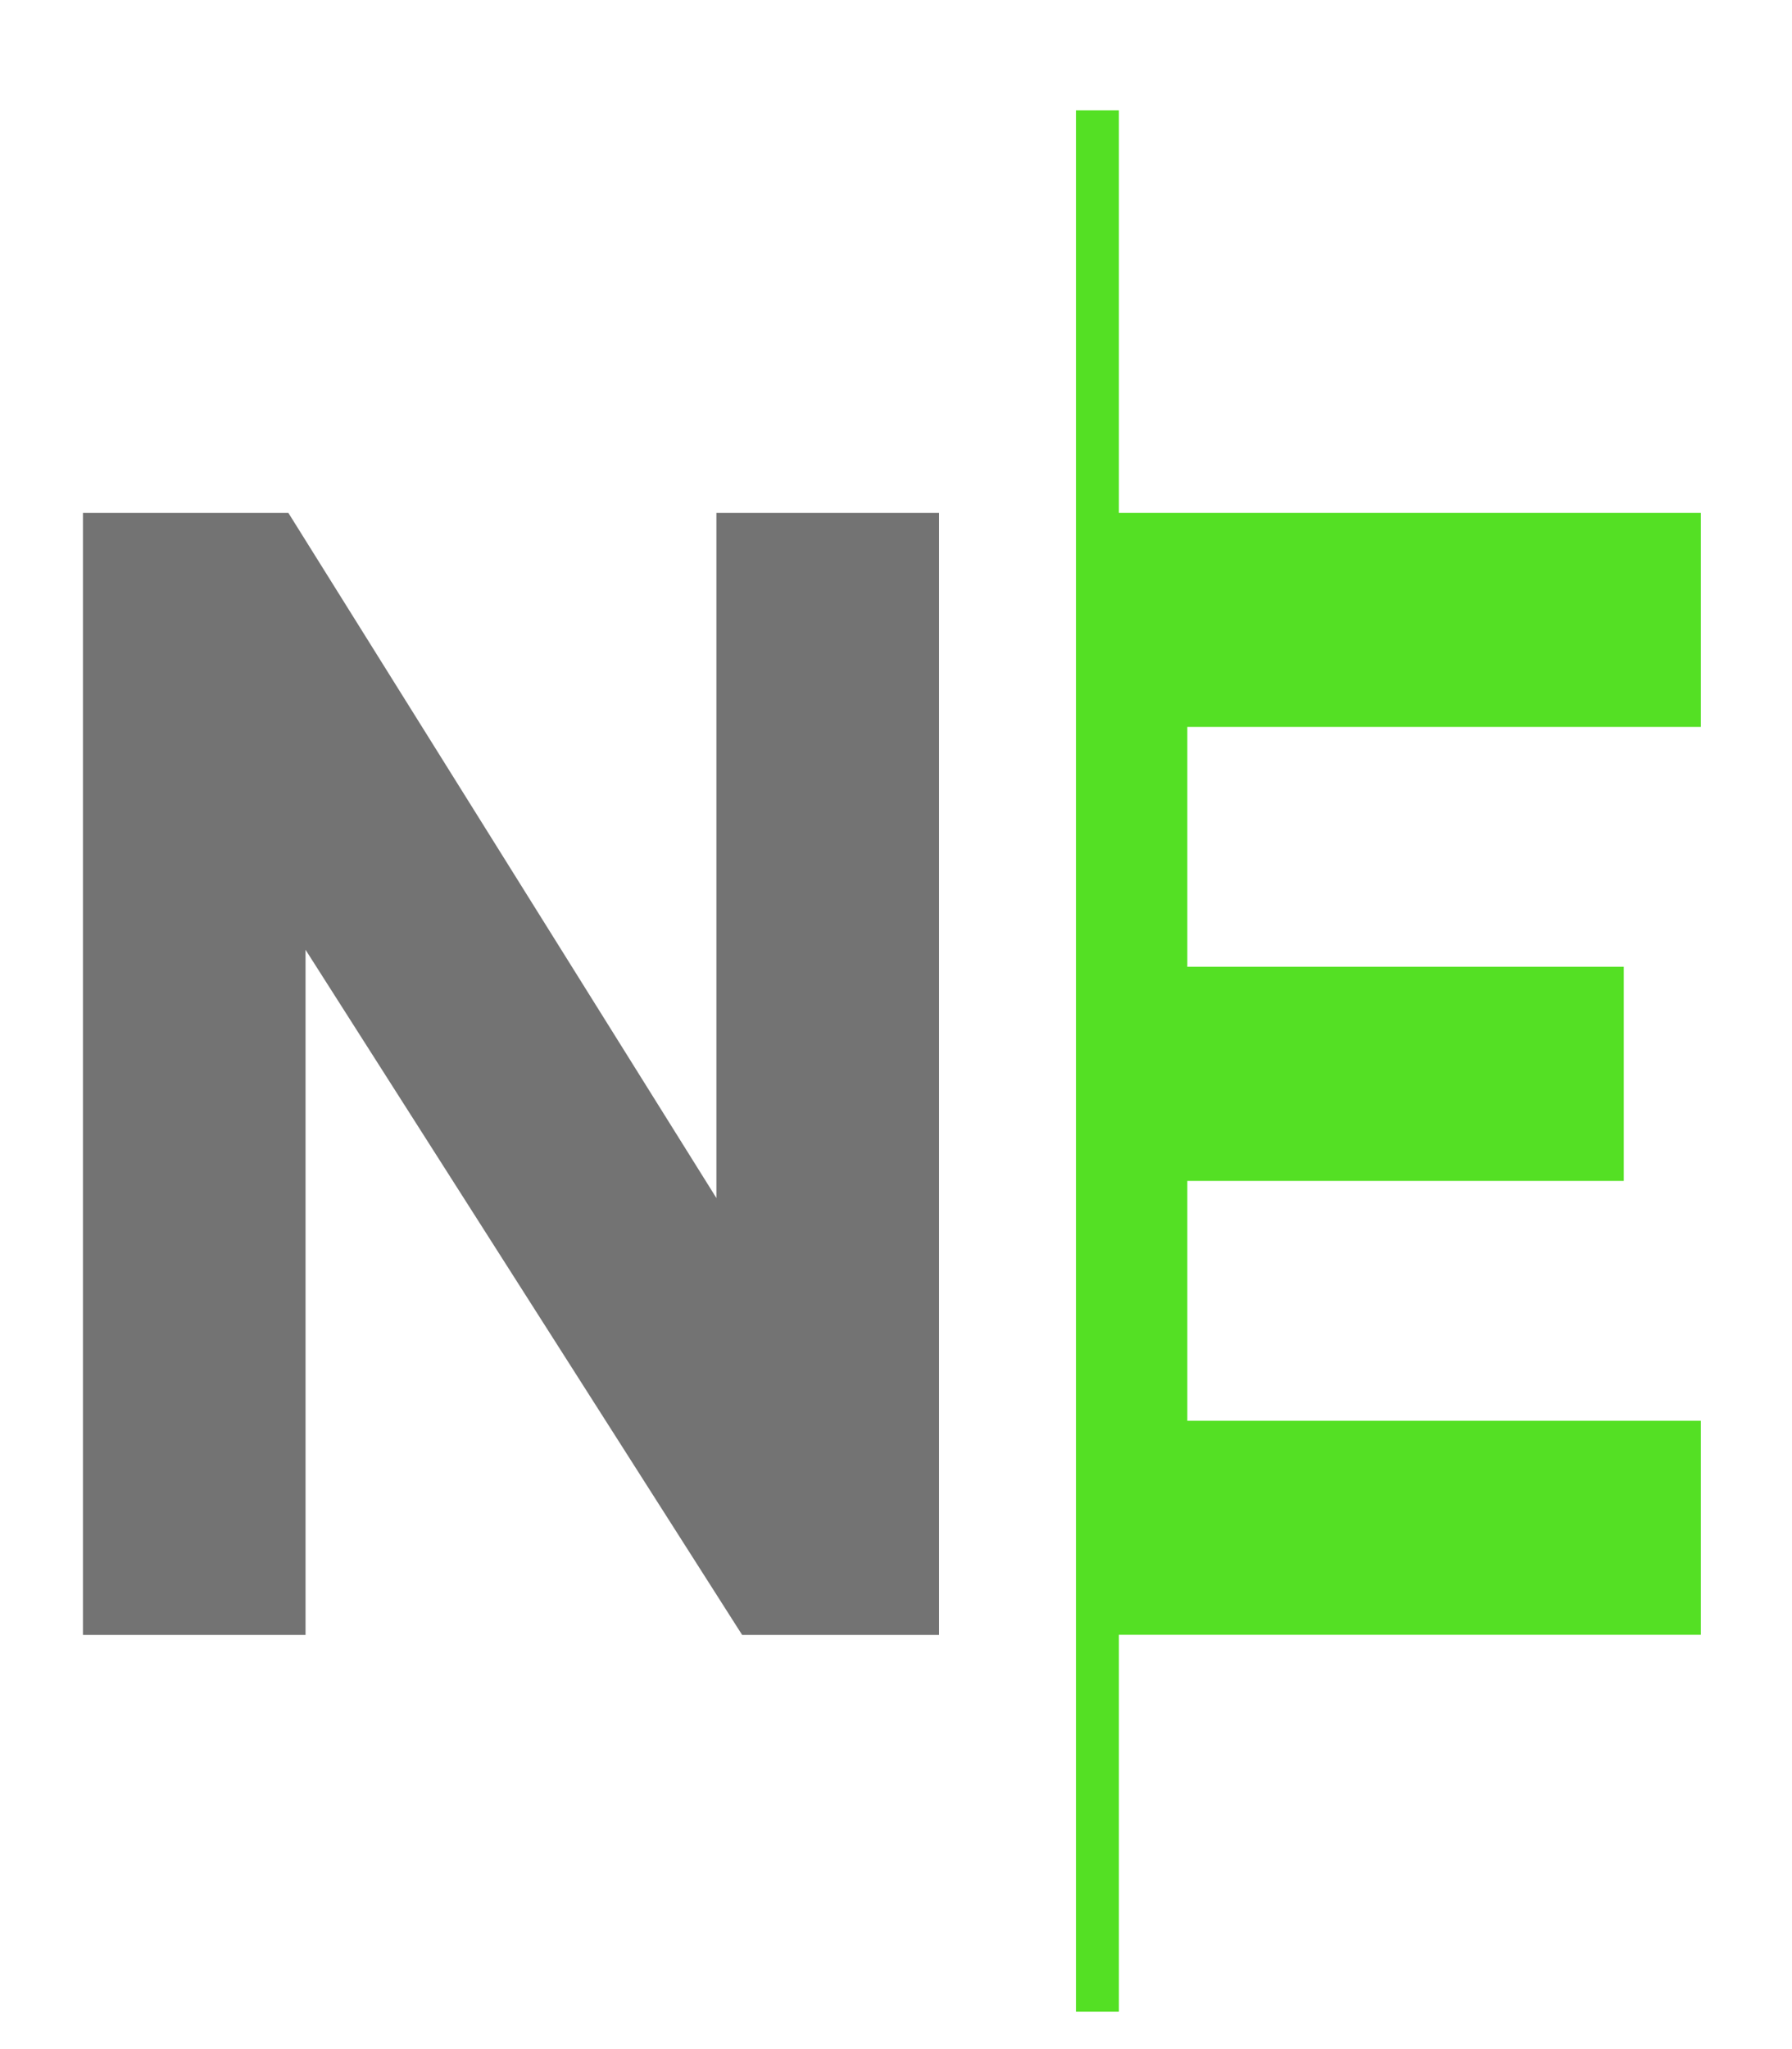 <svg width="14" height="16" viewBox="0 0 14 16" fill="none" xmlns="http://www.w3.org/2000/svg">
<path d="M8.741 4.005H13.288V5.676H9.276V7.549H12.686V9.221H9.276V11.094H13.288V12.765H8.741V15.708H8.406V0.861H8.741V4.005Z" fill="#54E024"/>
<path d="M0.648 4.005H2.253L5.597 9.355V4.005H7.336V12.766H5.798L2.387 7.416V12.766H0.648V4.005Z" fill="#737373"/>
</svg>

